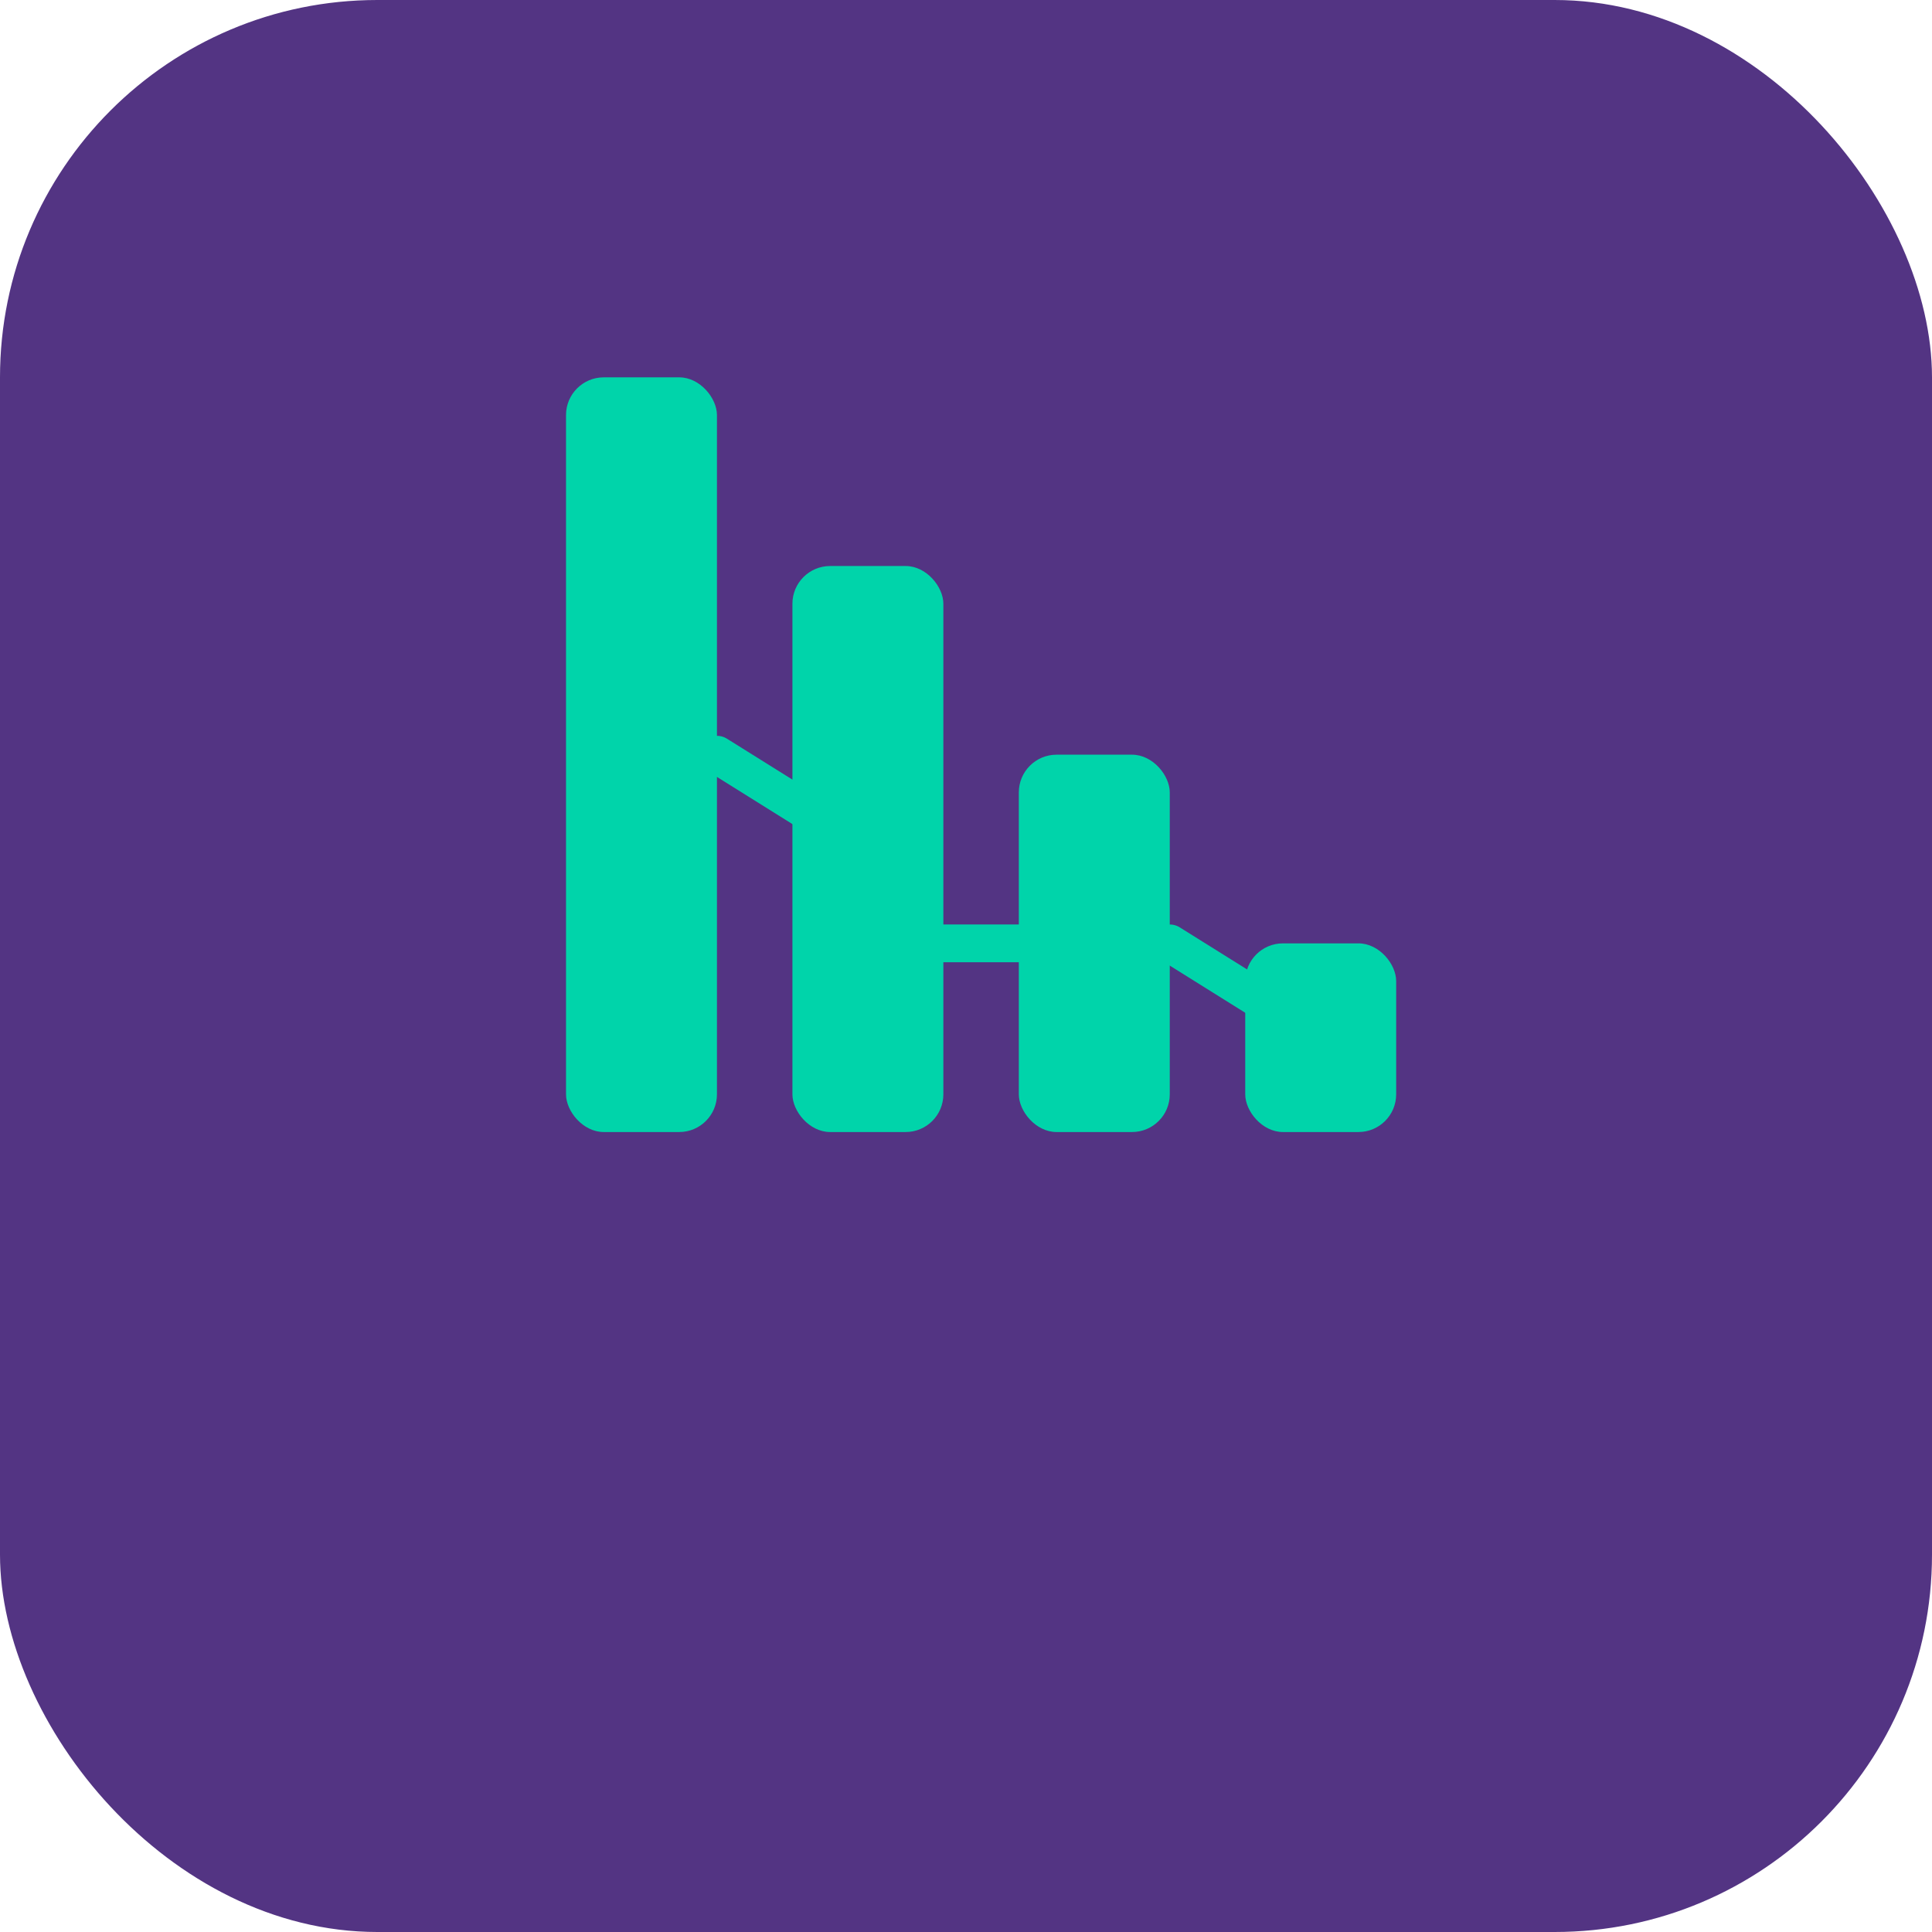 <?xml version="1.0" encoding="UTF-8"?>
<svg width="1024" height="1024" viewBox="0 0 1024 1024" xmlns="http://www.w3.org/2000/svg">
  <!-- Background -->
  <rect width="1024" height="1024" fill="#533483" rx="200"/>
  
  <!-- Connected V Elements -->
  <rect x="300" y="200" width="80" height="400" fill="#00d4aa" rx="20"/>
  <rect x="420" y="300" width="80" height="300" fill="#00d4aa" rx="20"/>
  <rect x="540" y="400" width="80" height="200" fill="#00d4aa" rx="20"/>
  <rect x="660" y="500" width="80" height="100" fill="#00d4aa" rx="20"/>
  
  <!-- Connecting Lines -->
  <line x1="380" y1="400" x2="460" y2="450" stroke="#00d4aa" stroke-width="20" stroke-linecap="round"/>
  <line x1="500" y1="500" x2="580" y2="500" stroke="#00d4aa" stroke-width="20" stroke-linecap="round"/>
  <line x1="620" y1="500" x2="700" y2="550" stroke="#00d4aa" stroke-width="20" stroke-linecap="round"/>
</svg>
